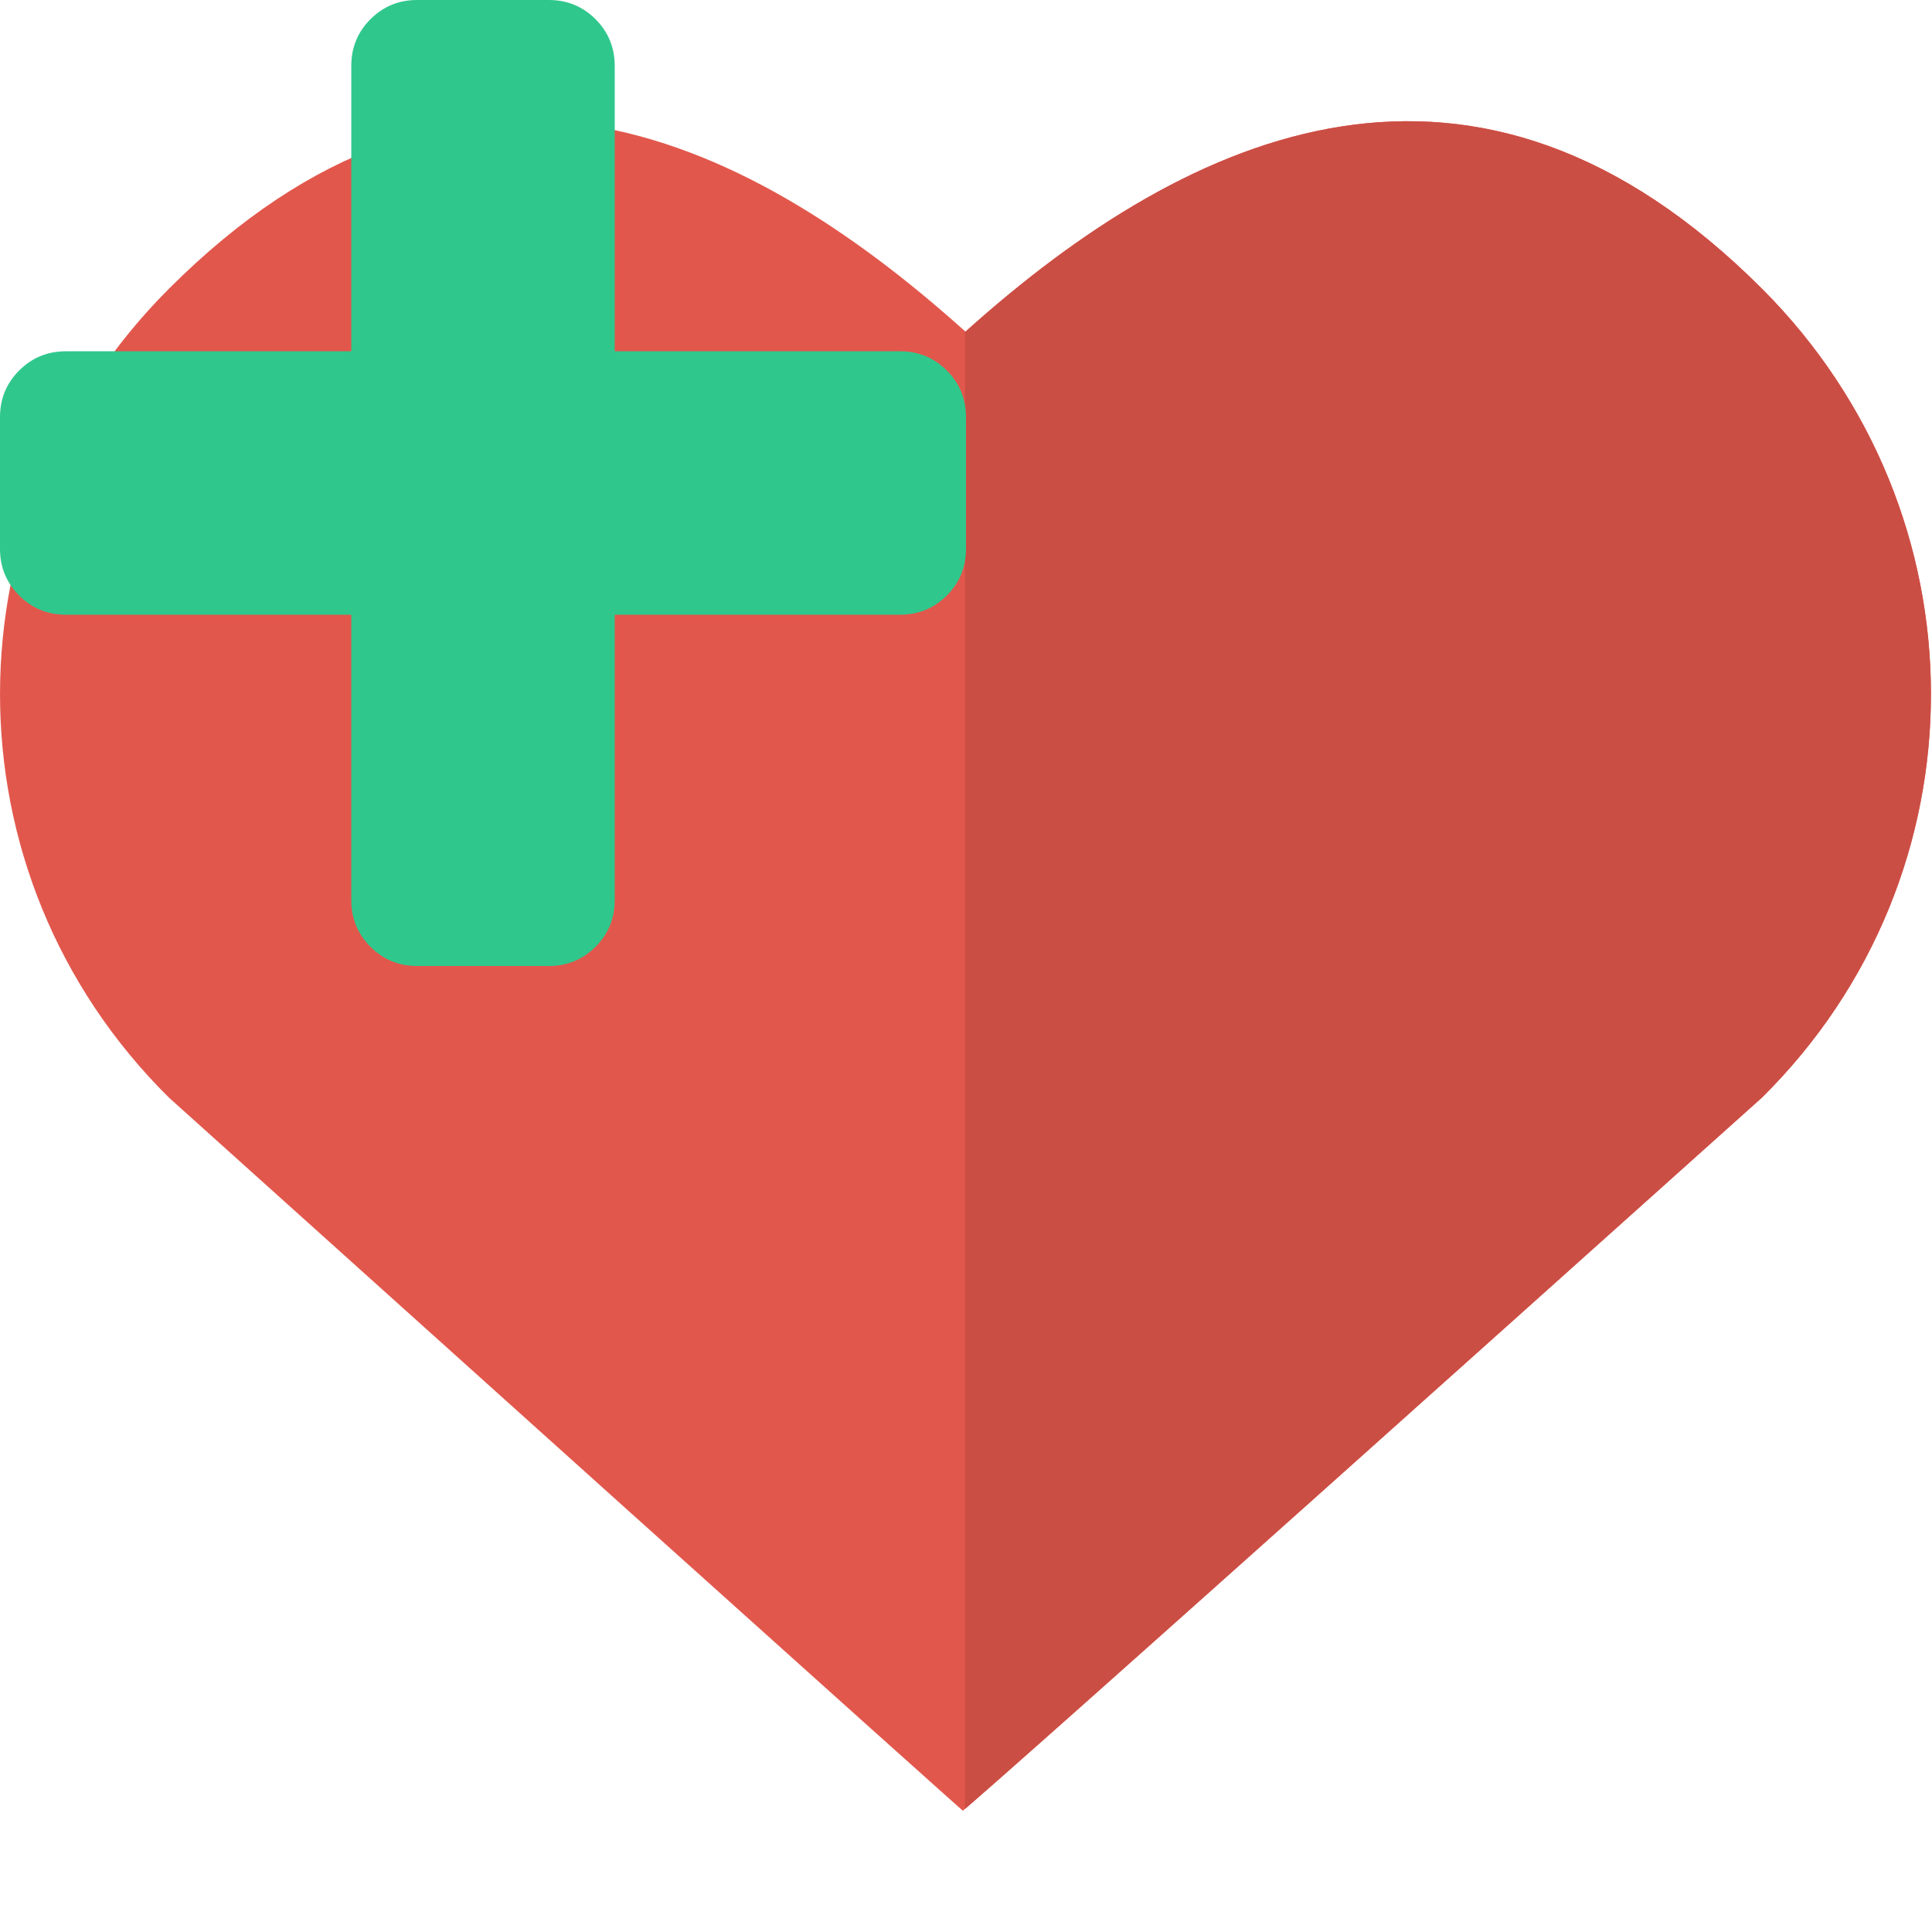 <svg version="1.2" baseProfile="tiny-ps" xmlns="http://www.w3.org/2000/svg" viewBox="0 0 280 280" width="280" height="280">
	<title>hitpoints-svg</title>
	<style>
		tspan { white-space:pre }
		.shp0 { fill: #e2574c } 
		.shp1 { fill: #cb4e44 } 
		.shp2 { fill: #30c78d } 
	</style>
	<g id="Layer">
		<path id="Layer" class="shp0" d="M255.36 41.84C213.92 0.39 172.82 18.5 139.93 48.07C107.02 18.5 66.26 0.06 24.49 41.84C-8.08 74.39 -8.24 126.7 24.49 159.08C139.57 262.61 139.54 262.42 139.54 262.42C139.54 262.42 139.71 262.76 255.35 159.08C288.1 126.7 287.93 74.39 255.36 41.84Z" />
		<path id="Layer" class="shp1" d="M139.92 48.06L139.84 48L139.84 262.17C141.69 260.61 155.26 248.82 255.35 159.07C288.09 126.7 287.93 74.39 255.35 41.84C213.91 0.39 172.82 18.5 139.92 48.06Z" />
	</g>
	<g id="Layer">
	</g>
	<g id="Layer">
	</g>
	<g id="Layer">
	</g>
	<g id="Layer">
	</g>
	<g id="Layer">
	</g>
	<g id="Layer">
	</g>
	<g id="Layer">
	</g>
	<g id="Layer">
	</g>
	<g id="Layer">
	</g>
	<g id="Layer">
	</g>
	<g id="Layer">
	</g>
	<g id="Layer">
	</g>
	<g id="Layer">
	</g>
	<g id="Layer">
	</g>
	<g id="Layer">
	</g>
	<path id="Layer" class="shp2" d="M137.22 53.69C135.36 51.84 133.1 50.91 130.45 50.91L89.09 50.91L89.09 9.54C89.09 6.89 88.16 4.64 86.31 2.78C84.45 0.93 82.2 0 79.54 0L60.45 0C57.8 0 55.55 0.93 53.69 2.78C51.84 4.64 50.91 6.89 50.91 9.54L50.91 50.91L9.54 50.91C6.89 50.91 4.64 51.84 2.78 53.69C0.93 55.55 0 57.8 0 60.45L0 79.55C0 82.2 0.93 84.45 2.78 86.31C4.64 88.16 6.89 89.09 9.54 89.09L50.91 89.09L50.91 130.46C50.91 133.11 51.84 135.36 53.69 137.22C55.55 139.07 57.8 140 60.45 140L79.54 140C82.2 140 84.45 139.07 86.31 137.22C88.16 135.36 89.09 133.11 89.09 130.46L89.09 89.09L130.45 89.09C133.11 89.09 135.36 88.16 137.22 86.31C139.07 84.45 140 82.2 140 79.55L140 60.45C140 57.8 139.07 55.55 137.22 53.69Z" />
</svg>